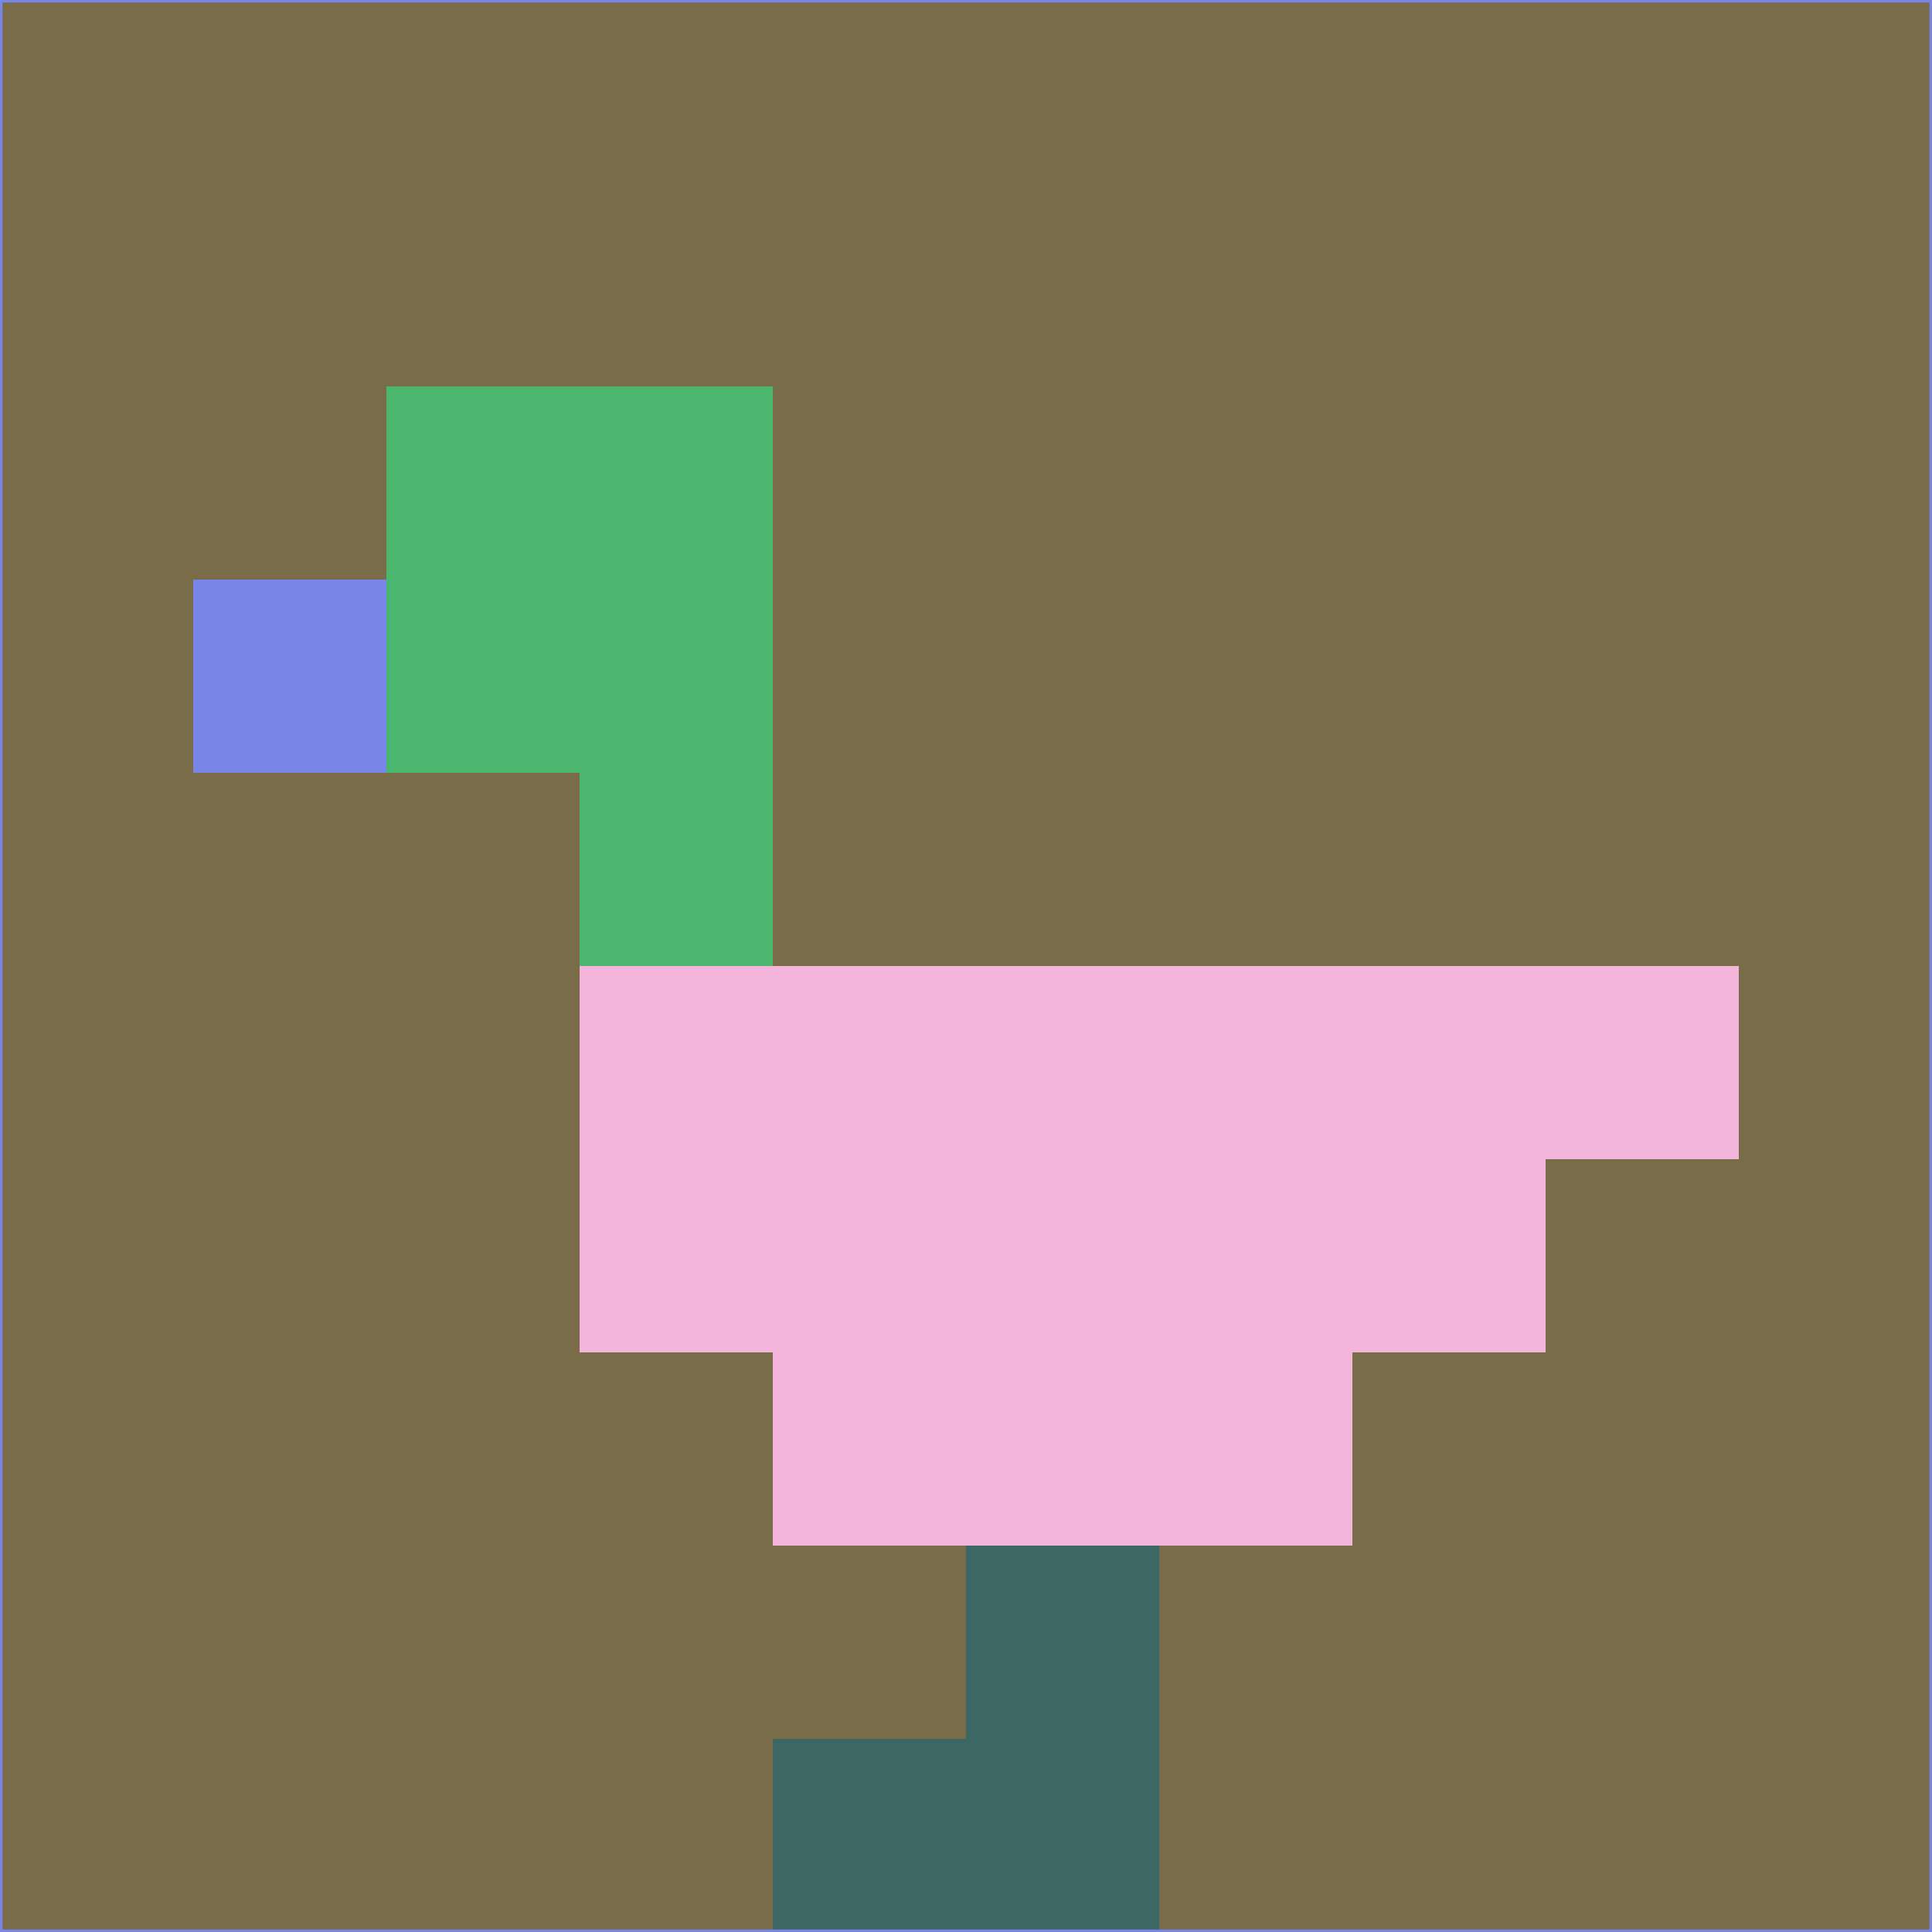 <svg xmlns="http://www.w3.org/2000/svg" version="1.1" width="785" height="785">
  <title>'goose-pfp-694263' by Dmitri Cherniak (Cyberpunk Edition)</title>
  <desc>
    seed=253404
    backgroundColor=#786c49
    padding=20
    innerPadding=0
    timeout=500
    dimension=1
    border=false
    Save=function(){return n.handleSave()}
    frame=12

    Rendered at 2024-09-15T22:37:00.966Z
    Generated in 1ms
    Modified for Cyberpunk theme with new color scheme
  </desc>
  <defs/>
  <rect width="100%" height="100%" fill="#786c49"/>
  <g>
    <g id="0-0">
      <rect x="0" y="0" height="785" width="785" fill="#786c49"/>
      <g>
        <!-- Neon blue -->
        <rect id="0-0-2-2-2-2" x="157" y="157" width="157" height="157" fill="#4bb66e"/>
        <rect id="0-0-3-2-1-4" x="235.5" y="157" width="78.5" height="314" fill="#4bb66e"/>
        <!-- Electric purple -->
        <rect id="0-0-4-5-5-1" x="314" y="392.5" width="392.5" height="78.5" fill="#f4b5da"/>
        <rect id="0-0-3-5-5-2" x="235.5" y="392.5" width="392.5" height="157" fill="#f4b5da"/>
        <rect id="0-0-4-5-3-3" x="314" y="392.5" width="235.5" height="235.5" fill="#f4b5da"/>
        <!-- Neon pink -->
        <rect id="0-0-1-3-1-1" x="78.5" y="235.5" width="78.5" height="78.5" fill="#7985e7"/>
        <!-- Cyber yellow -->
        <rect id="0-0-5-8-1-2" x="392.5" y="628" width="78.5" height="157" fill="#3d6765"/>
        <rect id="0-0-4-9-2-1" x="314" y="706.5" width="157" height="78.5" fill="#3d6765"/>
      </g>
      <rect x="0" y="0" stroke="#7985e7" stroke-width="2" height="785" width="785" fill="none"/>
    </g>
  </g>
  <script xmlns=""/>
</svg>